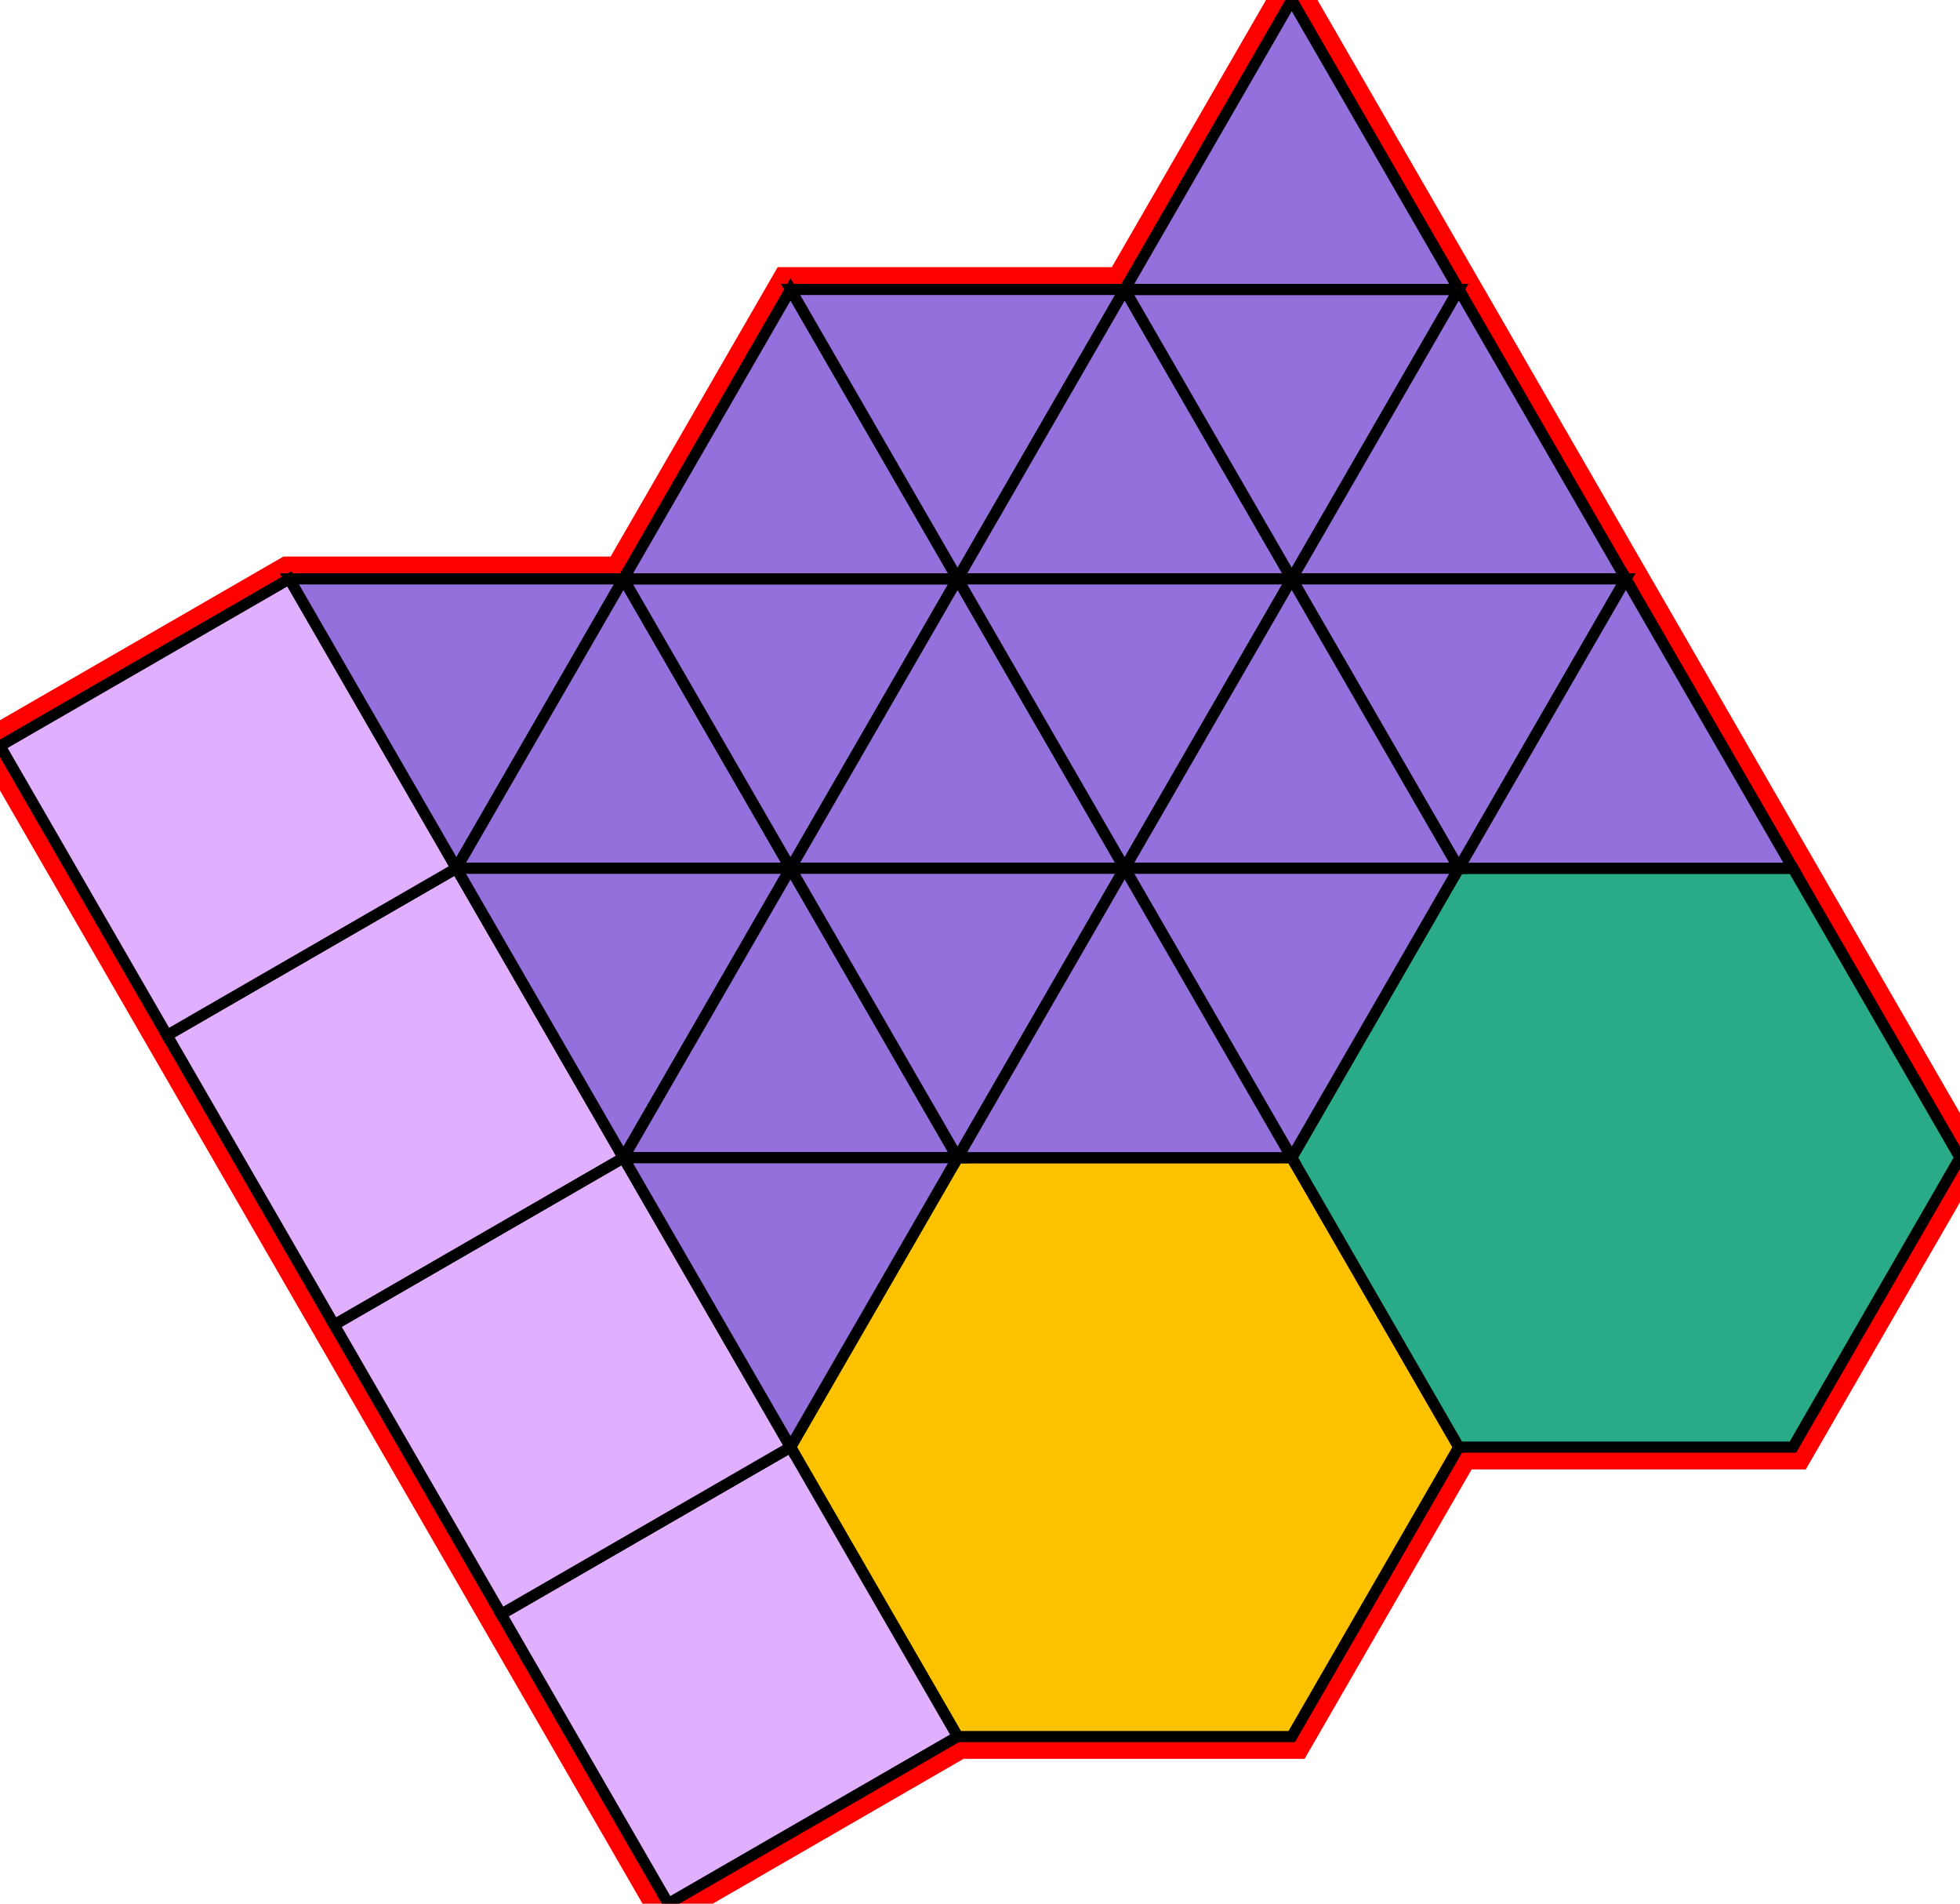 <?xml version="1.0" encoding="utf-8"?>
<svg xmlns="http://www.w3.org/2000/svg" id="mainSVG" pointer-events="all" width="175.982" height="170.884" EdgeLen="30" template="u6_467_tu" code="C20_4_2_0" copyright="Francis Hemsher, 2012">
	<polygon id="BorderPoly" fill="none" pointer-events="none" stroke="red" stroke-width="4" transform="" points="115.982,-4.57764e-005 100.982,25.98 70.982,25.98 55.981,51.96 25.981,51.96 -4.57764e-005,66.96 15,92.941 30.001,118.921 45,144.902 60,170.883 85.981,155.883 115.981,155.883 130.981,129.902 160.981,129.902 175.981,103.922 160.981,77.943 145.981,51.962 130.982,25.981"/>
	<g id="mainPolyG" transform=""><polygon id="mainPoly" fill="rgb(252, 194, 0)" stroke="black" onmouseover="setChange(evt)" onmouseout="unhiliteChange(evt)" onclick="changeMe(evt)" points="115.981,103.921 85.981,103.921 70.981,129.902 85.981,155.883 115.981,155.883 130.981,129.902" seed="0"/><polygon fill="rgb(41, 171, 135)" stroke="black" stroke-width="1" onmouseover="setChange(evt)" onmouseout="unhiliteChange(evt)" onclick="changeMe(evt)" points="160.981,77.941 130.981,77.941 115.981,103.921 130.981,129.902 160.981,129.902 175.981,103.922" seed="1"/><polygon fill="rgb(224, 176, 255)" stroke="black" stroke-width="1" onmouseover="setChange(evt)" onmouseout="unhiliteChange(evt)" onclick="changeMe(evt)" points="85.98,155.883 70.981,129.902 45,144.902 60,170.883" seed="2"/><polygon fill="rgb(224, 176, 255)" stroke="black" stroke-width="1" onmouseover="setChange(evt)" onmouseout="unhiliteChange(evt)" onclick="changeMe(evt)" points="70.981,129.902 55.981,103.921 30.001,118.921 45,144.902" seed="3"/><polygon fill="rgb(224, 176, 255)" stroke="black" stroke-width="1" onmouseover="setChange(evt)" onmouseout="unhiliteChange(evt)" onclick="changeMe(evt)" points="55.981,103.921 40.981,77.941 15,92.941 30.001,118.921" seed="4"/><polygon fill="rgb(224, 176, 255)" stroke="black" stroke-width="1" onmouseover="setChange(evt)" onmouseout="unhiliteChange(evt)" onclick="changeMe(evt)" points="40.981,77.941 25.981,51.96 -4.57764e-005,66.96 15,92.941" seed="5"/><polygon fill="rgb(147, 112, 219)" stroke="black" stroke-width="1" onmouseover="setChange(evt)" onmouseout="unhiliteChange(evt)" onclick="changeMe(evt)" points="55.981,51.96 25.981,51.96 40.981,77.941" seed="6"/><polygon fill="rgb(147, 112, 219)" stroke="black" stroke-width="1" onmouseover="setChange(evt)" onmouseout="unhiliteChange(evt)" onclick="changeMe(evt)" points="70.981,77.941 55.981,51.96 40.981,77.941" seed="7"/><polygon fill="rgb(147, 112, 219)" stroke="black" stroke-width="1" onmouseover="setChange(evt)" onmouseout="unhiliteChange(evt)" onclick="changeMe(evt)" points="85.981,51.961 55.981,51.96 70.981,77.941" seed="8"/><polygon fill="rgb(147, 112, 219)" stroke="black" stroke-width="1" onmouseover="setChange(evt)" onmouseout="unhiliteChange(evt)" onclick="changeMe(evt)" points="85.981,51.961 70.982,25.98 55.981,51.96" seed="9"/><polygon fill="rgb(147, 112, 219)" stroke="black" stroke-width="1" onmouseover="setChange(evt)" onmouseout="unhiliteChange(evt)" onclick="changeMe(evt)" points="100.982,25.98 70.982,25.98 85.981,51.961" seed="10"/><polygon fill="rgb(147, 112, 219)" stroke="black" stroke-width="1" onmouseover="setChange(evt)" onmouseout="unhiliteChange(evt)" onclick="changeMe(evt)" points="115.981,51.961 100.982,25.98 85.981,51.961" seed="11"/><polygon fill="rgb(147, 112, 219)" stroke="black" stroke-width="1" onmouseover="setChange(evt)" onmouseout="unhiliteChange(evt)" onclick="changeMe(evt)" points="130.982,25.981 100.982,25.98 115.981,51.961" seed="12"/><polygon fill="rgb(147, 112, 219)" stroke="black" stroke-width="1" onmouseover="setChange(evt)" onmouseout="unhiliteChange(evt)" onclick="changeMe(evt)" points="145.981,51.962 130.982,25.981 115.981,51.961" seed="13"/><polygon fill="rgb(147, 112, 219)" stroke="black" stroke-width="1" onmouseover="setChange(evt)" onmouseout="unhiliteChange(evt)" onclick="changeMe(evt)" points="145.981,51.962 115.981,51.961 130.981,77.942" seed="14"/><polygon fill="rgb(147, 112, 219)" stroke="black" stroke-width="1" onmouseover="setChange(evt)" onmouseout="unhiliteChange(evt)" onclick="changeMe(evt)" points="160.981,77.943 145.981,51.962 130.981,77.942" seed="15"/><polygon fill="rgb(147, 112, 219)" stroke="black" stroke-width="1" onmouseover="setChange(evt)" onmouseout="unhiliteChange(evt)" onclick="changeMe(evt)" points="70.981,77.941 40.981,77.941 55.98,103.922" seed="16"/><polygon fill="rgb(147, 112, 219)" stroke="black" stroke-width="1" onmouseover="setChange(evt)" onmouseout="unhiliteChange(evt)" onclick="changeMe(evt)" points="85.98,103.922 70.981,77.941 55.98,103.922" seed="17"/><polygon fill="rgb(147, 112, 219)" stroke="black" stroke-width="1" onmouseover="setChange(evt)" onmouseout="unhiliteChange(evt)" onclick="changeMe(evt)" points="85.98,103.922 55.98,103.922 70.98,129.903" seed="18"/><polygon fill="rgb(147, 112, 219)" stroke="black" stroke-width="1" onmouseover="setChange(evt)" onmouseout="unhiliteChange(evt)" onclick="changeMe(evt)" points="100.981,77.942 85.981,51.961 70.981,77.941" seed="19"/><polygon fill="rgb(147, 112, 219)" stroke="black" stroke-width="1" onmouseover="setChange(evt)" onmouseout="unhiliteChange(evt)" onclick="changeMe(evt)" points="115.981,51.961 85.981,51.961 100.981,77.942" seed="20"/><polygon fill="rgb(147, 112, 219)" stroke="black" stroke-width="1" onmouseover="setChange(evt)" onmouseout="unhiliteChange(evt)" onclick="changeMe(evt)" points="130.981,77.942 115.981,51.961 100.981,77.942" seed="21"/><polygon fill="rgb(147, 112, 219)" stroke="black" stroke-width="1" onmouseover="setChange(evt)" onmouseout="unhiliteChange(evt)" onclick="changeMe(evt)" points="130.981,77.942 100.981,77.942 115.98,103.923" seed="22"/><polygon fill="rgb(147, 112, 219)" stroke="black" stroke-width="1" onmouseover="setChange(evt)" onmouseout="unhiliteChange(evt)" onclick="changeMe(evt)" points="100.981,77.942 70.981,77.941 85.98,103.922" seed="23"/><polygon fill="rgb(147, 112, 219)" stroke="black" stroke-width="1" onmouseover="setChange(evt)" onmouseout="unhiliteChange(evt)" onclick="changeMe(evt)" points="115.98,103.923 100.981,77.942 85.98,103.922" seed="24"/><polygon fill="rgb(147, 112, 219)" stroke="black" stroke-width="1" onmouseover="setChange(evt)" onmouseout="unhiliteChange(evt)" onclick="changeMe(evt)" points="130.982,25.981 115.982,-4.57764e-005 100.982,25.98" seed="25"/></g>
</svg>

